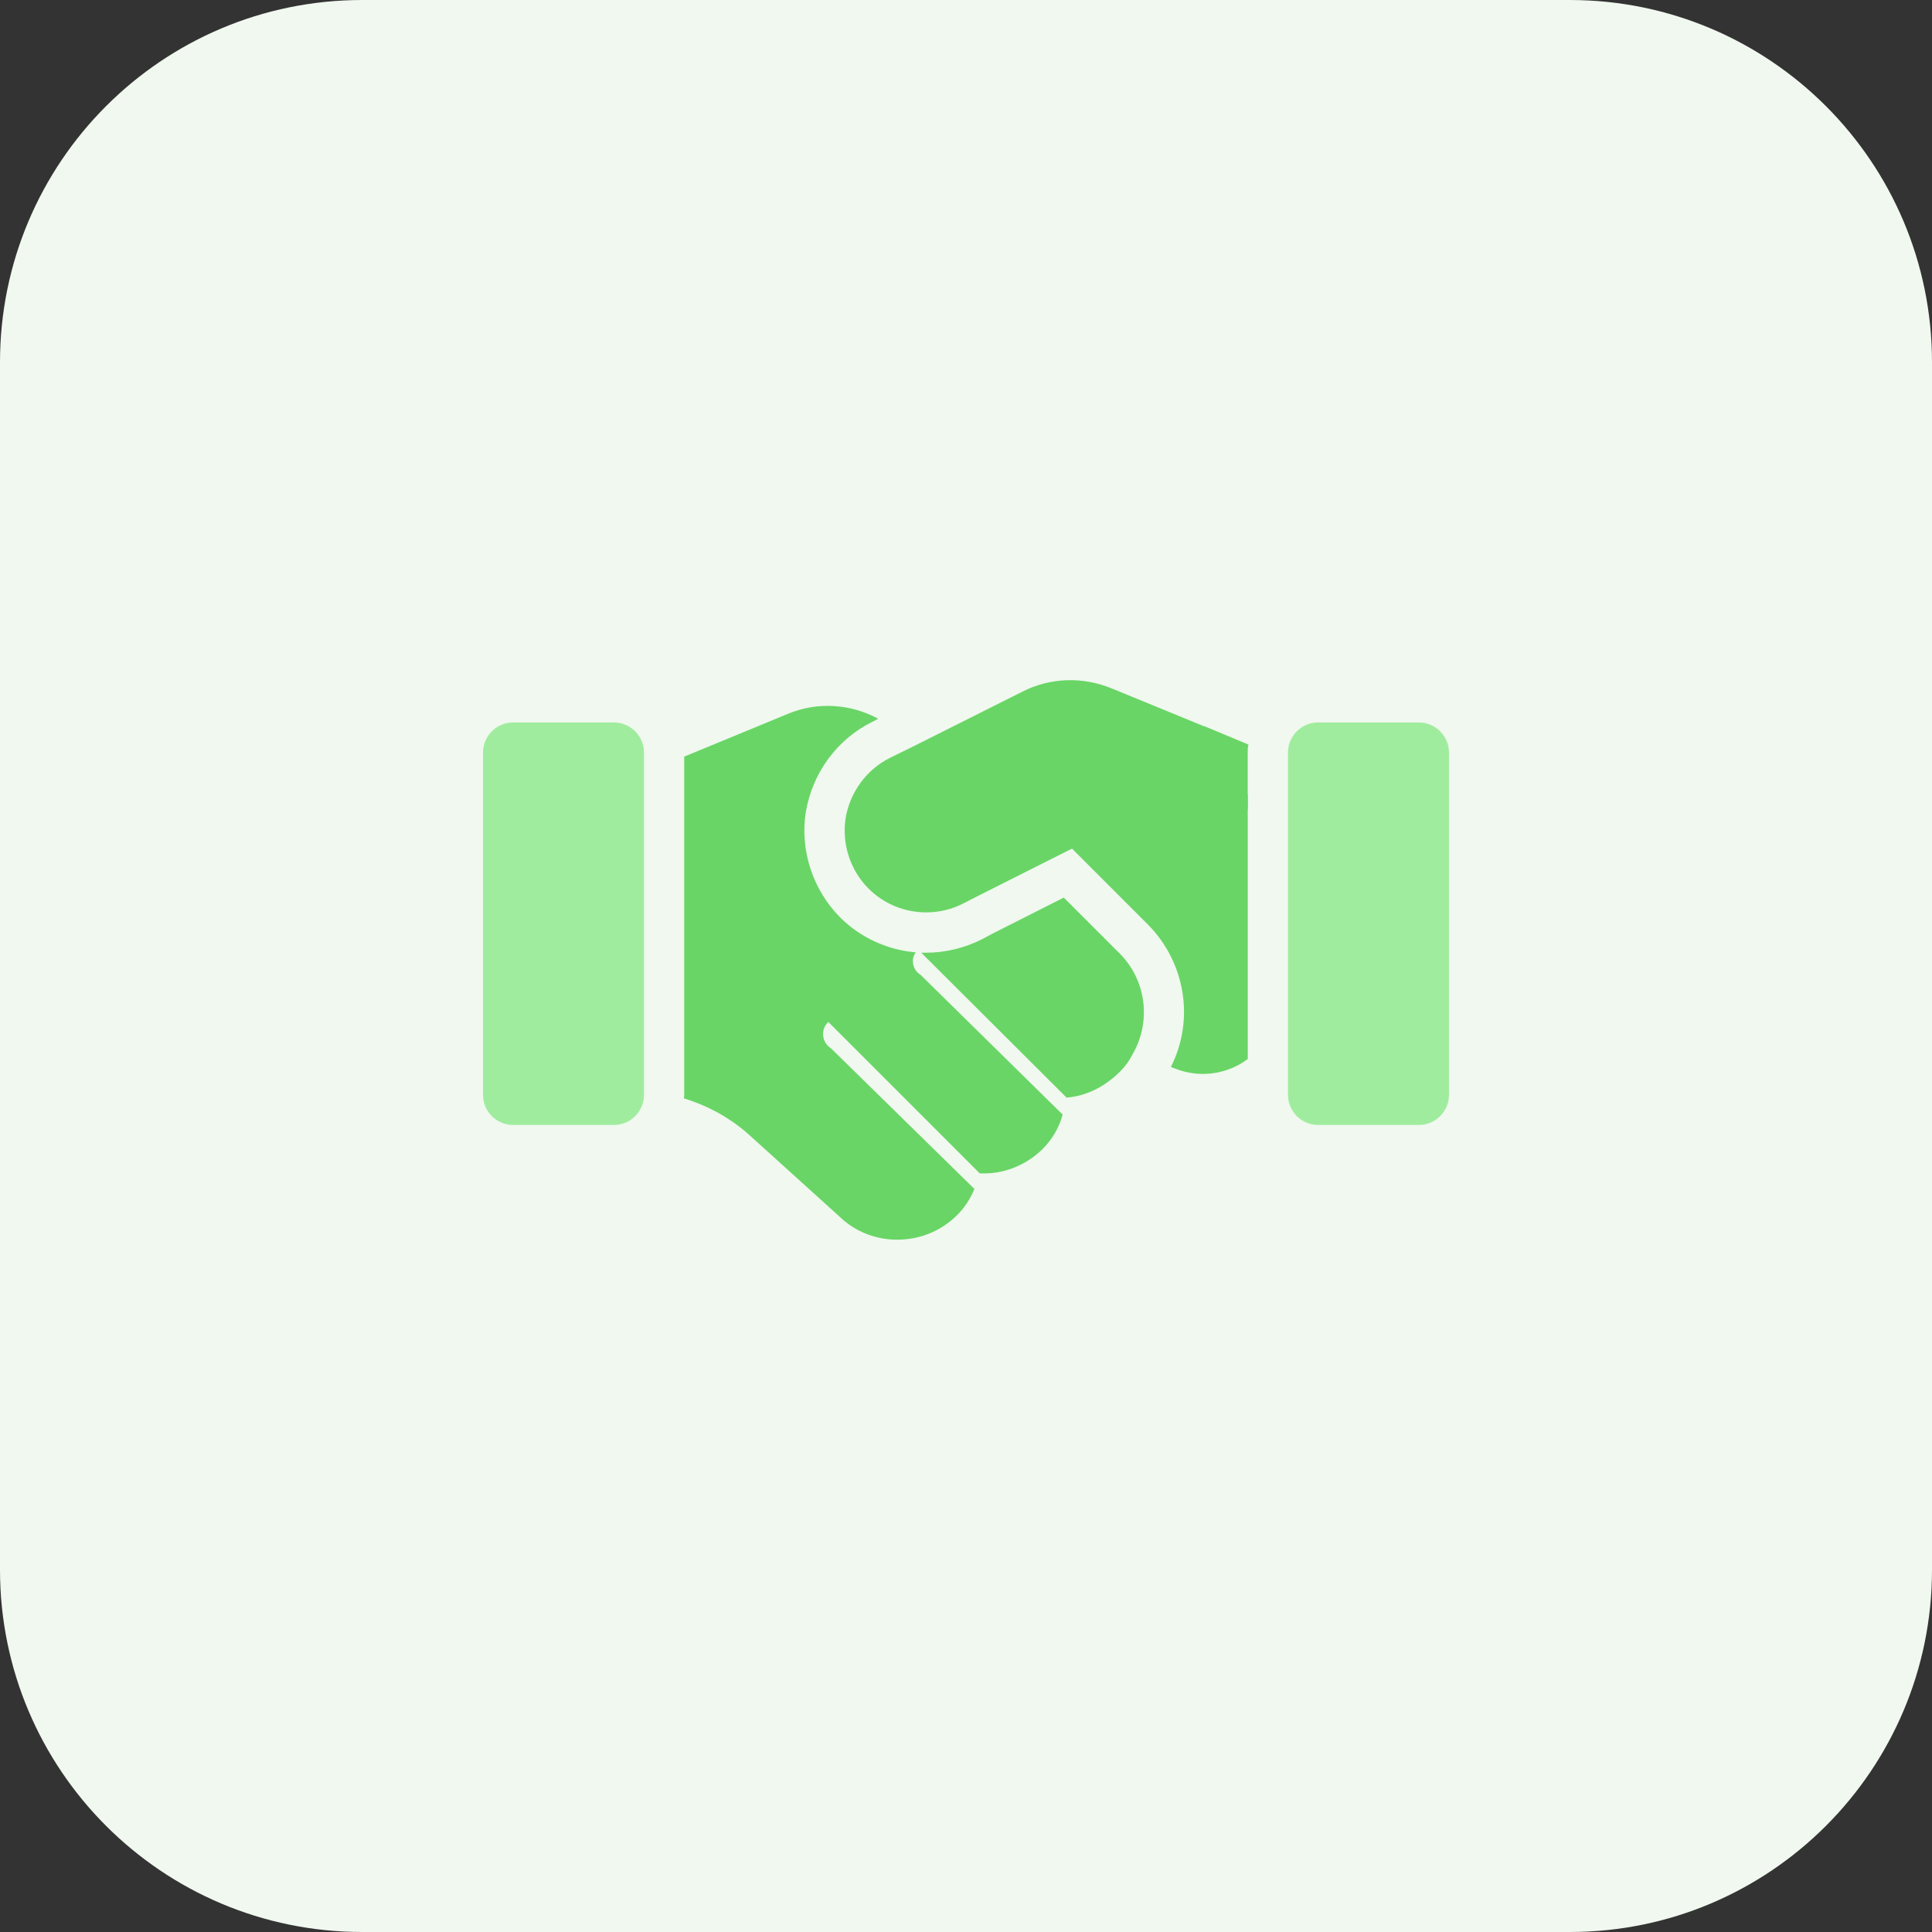 <svg width="100" height="100" viewBox="0 0 100 100" fill="none" xmlns="http://www.w3.org/2000/svg">
<rect x="0" y="0" width="100" height="100" fill="#333333" stroke="none"/>
<path d="M81.25 100H18.75C8.394 100 0 91.606 0 81.25V18.75C0 8.394 8.394 0 18.75 0H81.25C91.606 0 100 8.394 100 18.75V81.25C100 91.606 91.606 100 81.25 100Z" fill="#F0F8EF"/>
<path d="M64.584 41.125V54.812C63.562 55.584 62.209 55.791 61 55.375L60.603 55.228C61.831 52.812 61.375 49.853 59.437 47.875L52.416 40.853L58 38.894L64.584 41.125Z" fill="#69D566"/>
<path d="M47.647 50.456L55 57.688V57.709C54.812 58.375 54.459 58.981 53.959 59.481C53.062 60.356 51.875 60.794 50.709 60.731L42.875 52.897C42.687 53.062 42.603 53.294 42.603 53.522C42.603 53.794 42.728 54.084 43 54.25L50.437 61.541C50.228 62.041 49.937 62.5 49.54 62.894C48.687 63.747 47.562 64.166 46.437 64.166C45.353 64.166 44.272 63.769 43.437 62.956L38.853 58.809C37.853 57.894 36.687 57.247 35.394 56.85C35.415 56.788 35.415 56.725 35.415 56.663V39.163L40.769 36.953C42.309 36.306 44.04 36.431 45.456 37.203L45.125 37.375C43.334 38.272 42.062 39.978 41.709 42.022C41.397 44 42.062 46.044 43.481 47.481C44.522 48.522 45.919 49.169 47.397 49.294C47.294 49.441 47.25 49.584 47.25 49.731C47.25 50.019 47.375 50.291 47.647 50.456Z" fill="#69D566"/>
<path d="M58.625 54.562C58.459 54.897 58.25 55.187 57.978 55.459C57.165 56.272 56.206 56.731 55.206 56.812L47.684 49.312H47.934C48.934 49.312 49.934 49.062 50.809 48.625L51.475 48.272L55.059 46.459L57.956 49.356C57.956 49.356 57.956 49.356 57.978 49.378C59.353 50.769 59.584 52.916 58.625 54.562Z" fill="#69D566"/>
<path d="M31.772 58.228H26.562C25.7 58.228 25 57.528 25 56.666V38.956C25 38.094 25.7 37.394 26.562 37.394H31.772C32.634 37.394 33.334 38.094 33.334 38.956V56.666C33.334 57.528 32.634 58.228 31.772 58.228Z" fill="#A0EC9E"/>
<path d="M73.437 58.228H68.228C67.365 58.228 66.665 57.528 66.665 56.666V38.956C66.665 38.094 67.365 37.394 68.228 37.394H73.437C74.3 37.394 75 38.094 75 38.956V56.666C75 57.528 74.3 58.228 73.437 58.228Z" fill="#A0EC9E"/>
<path d="M62.375 37.603C62.353 37.603 62.335 37.581 62.291 37.581L57.522 35.625C56.044 35.022 54.375 35.062 52.938 35.791L47.25 38.644L46.063 39.228C44.853 39.831 44 41 43.772 42.331C43.563 43.666 44 45.041 44.96 45.997C45.772 46.809 46.856 47.225 47.938 47.225C48.585 47.225 49.25 47.078 49.853 46.766L50.541 46.413L53.519 44.913L61.81 40.747L64.581 41.894V38.956C64.581 38.809 64.581 38.666 64.622 38.541L62.375 37.603Z" fill="#69D566"/>
</svg>
